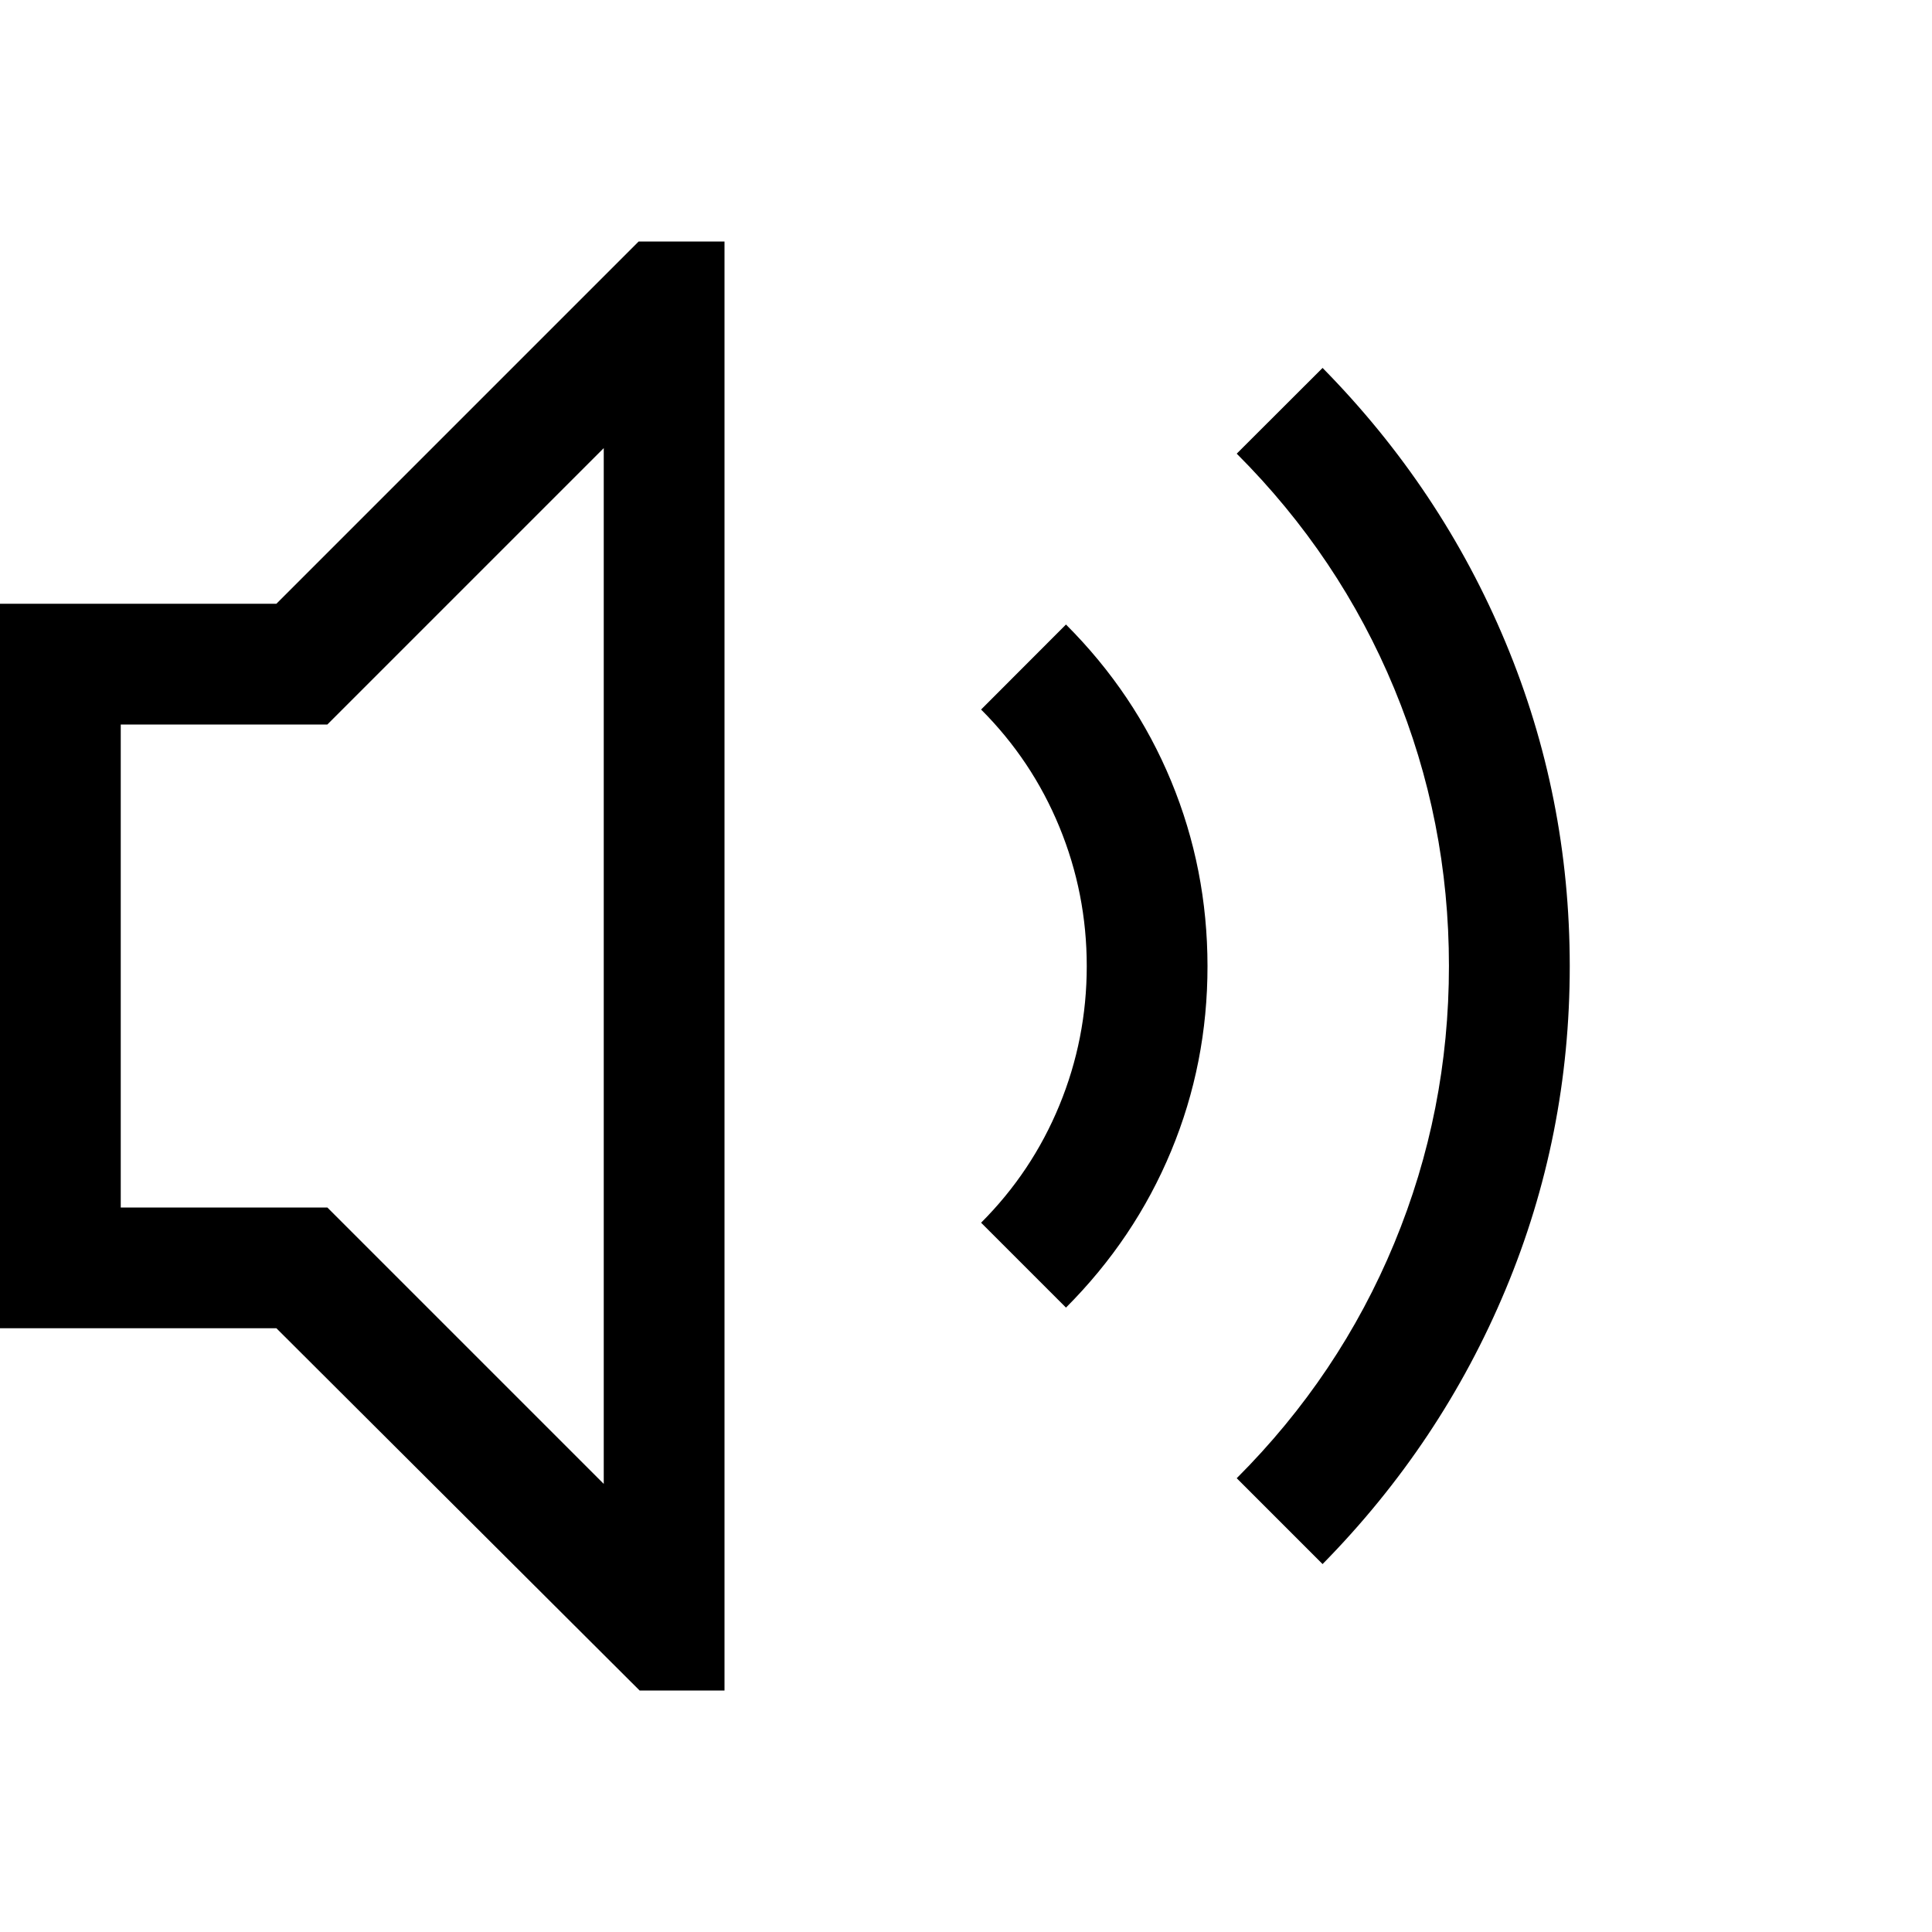 <!-- Generated by IcoMoon.io -->
<svg version="1.1" xmlns="http://www.w3.org/2000/svg" width="32" height="32" viewBox="0 0 32 32">
<title>uniE994</title>
<path d="M21.906 6.094q1.969 2 3.031 4.547t1.063 5.359-1.063 5.359-3.031 4.547l-1.422-1.422q1.703-1.703 2.609-3.891t0.906-4.594-0.906-4.594-2.609-3.891zM17.656 10.344q1.141 1.141 1.742 2.594t0.602 3.063-0.602 3.063-1.742 2.594l-1.406-1.406q0.844-0.844 1.297-1.945t0.453-2.305-0.453-2.305-1.297-1.945zM10.578 4h1.422v24h-1.406l-6.016-6h-4.578v-12h4.578zM10 7.422l-4.578 4.578h-3.422v8h3.422l4.578 4.578v-17.156z"></path>
</svg>
